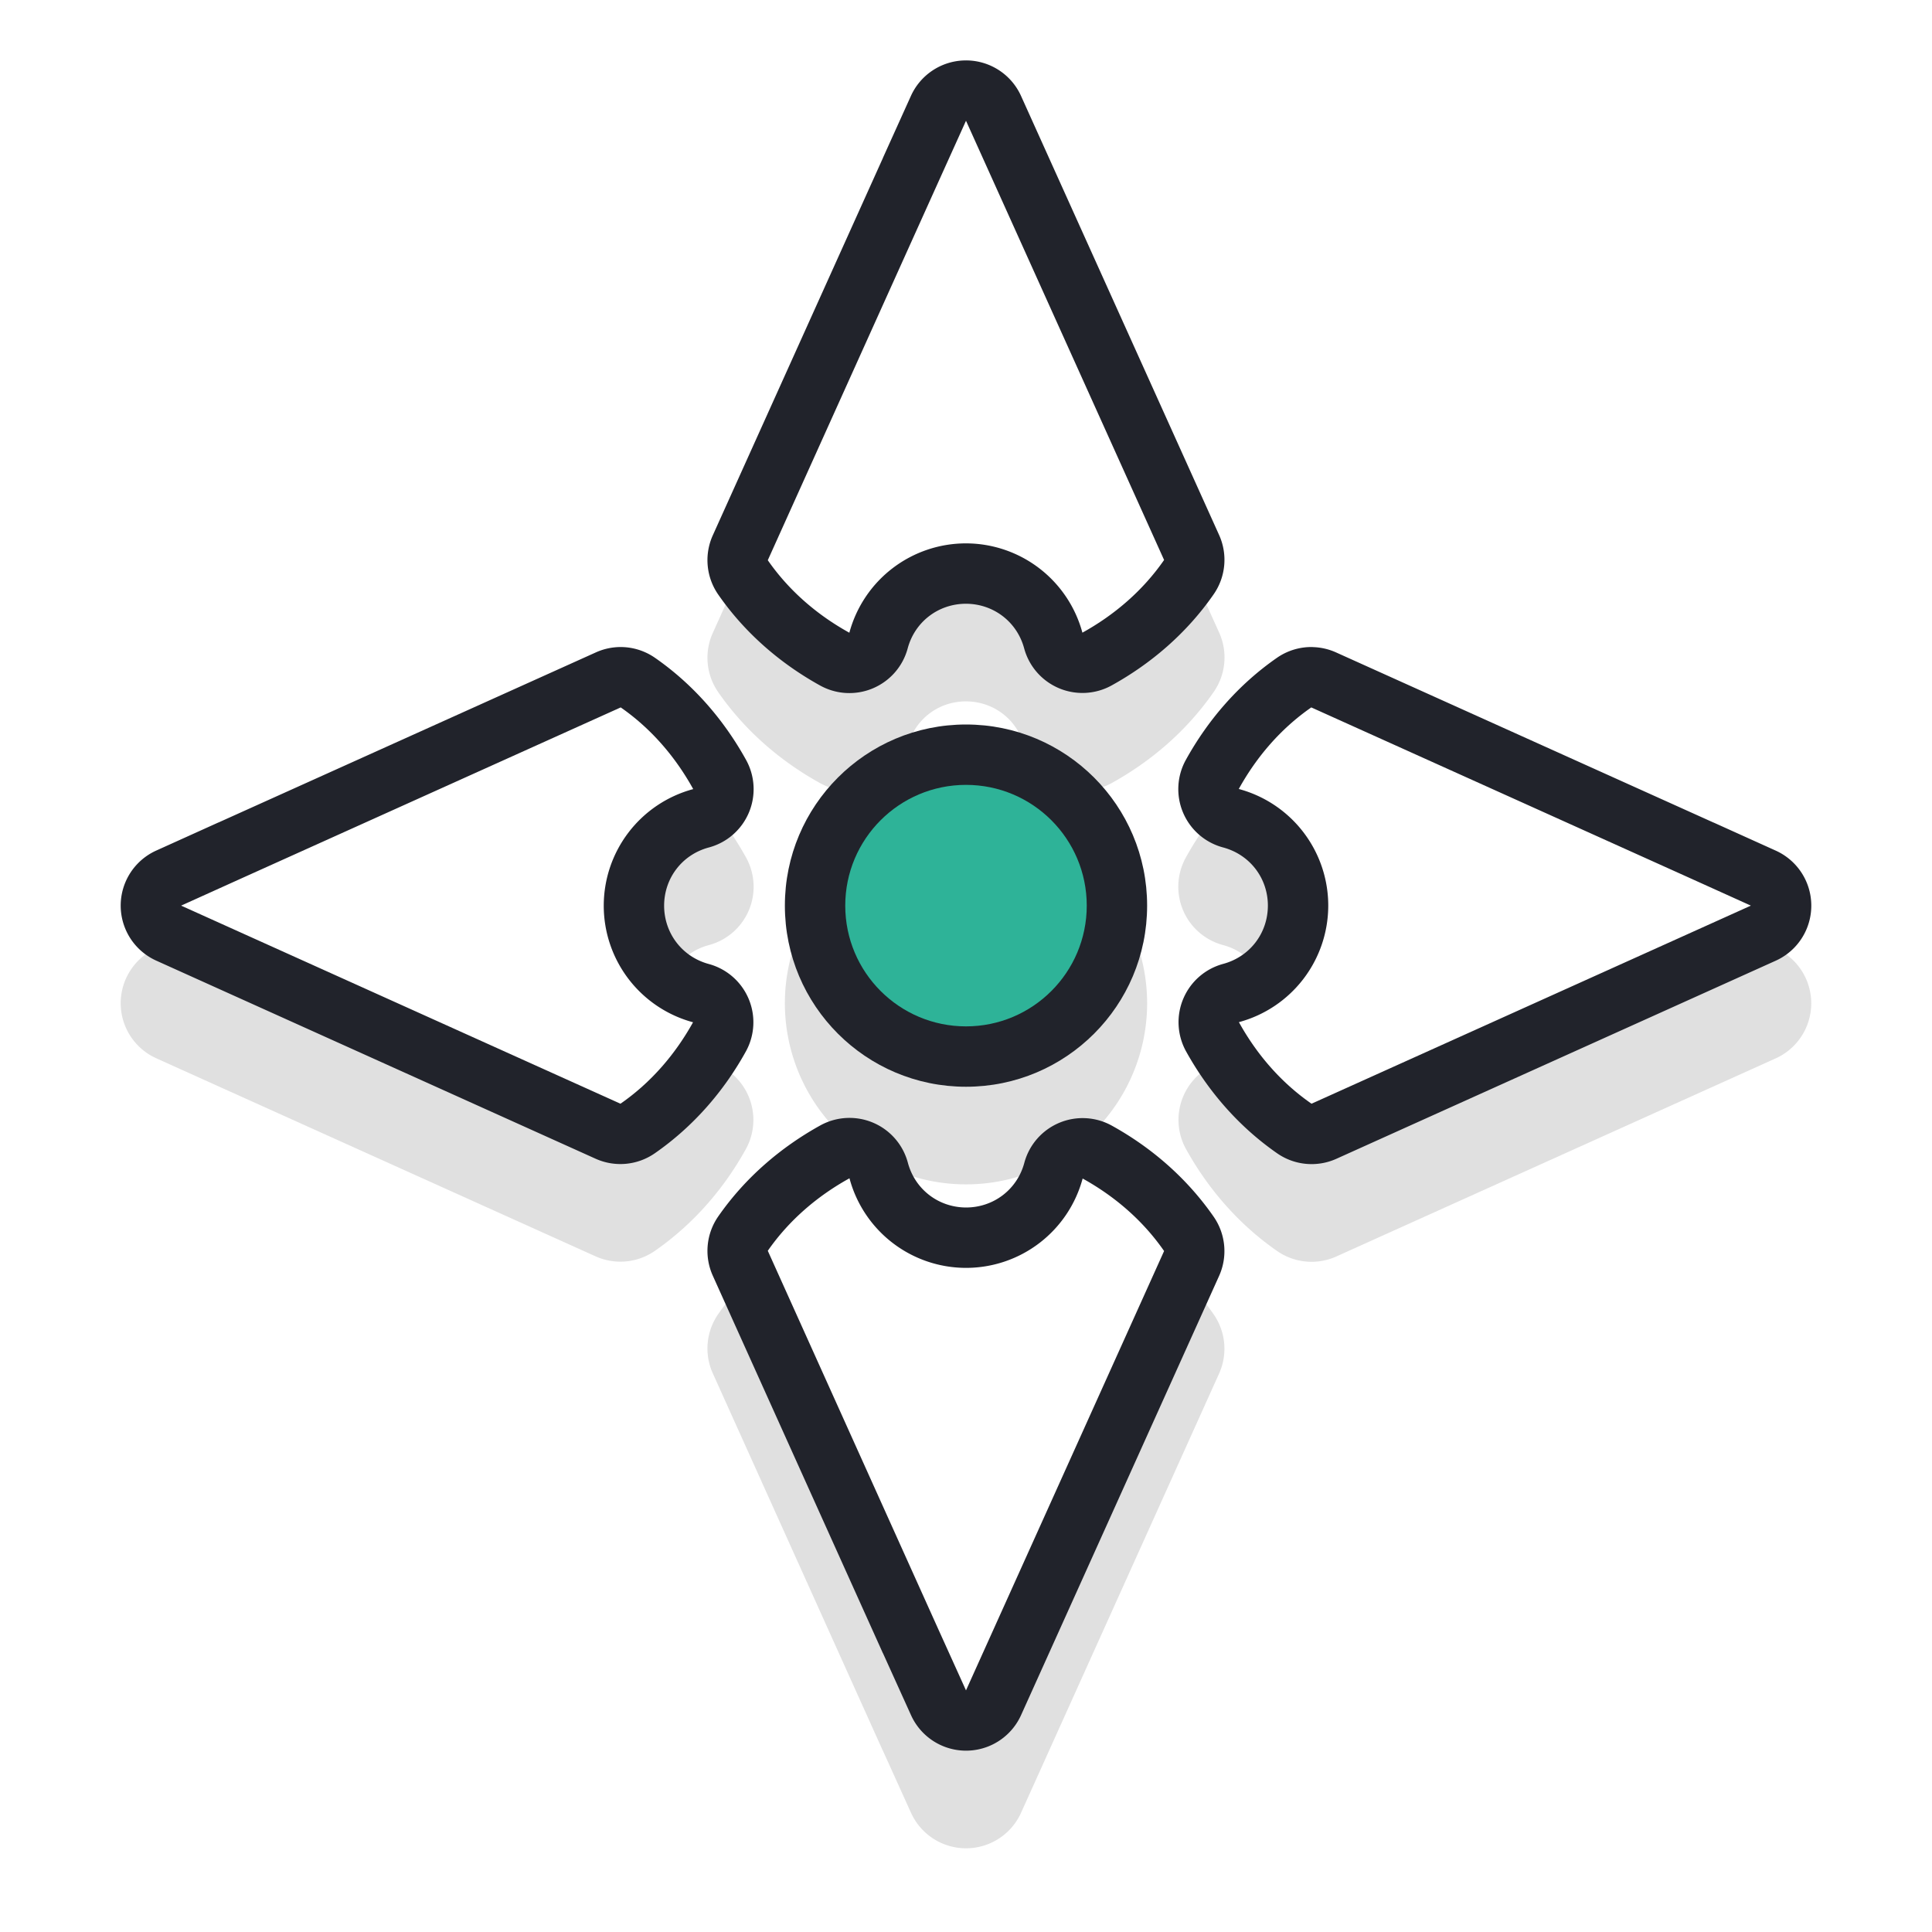 <?xml version="1.0" encoding="UTF-8" standalone="no"?>
<svg
   xmlns:dc="http://purl.org/dc/elements/1.1/"
   xmlns:cc="http://creativecommons.org/ns#"
   xmlns:rdf="http://www.w3.org/1999/02/22-rdf-syntax-ns#"
   xmlns:svg="http://www.w3.org/2000/svg"
   xmlns="http://www.w3.org/2000/svg"
   xmlns:sodipodi="http://sodipodi.sourceforge.net/DTD/sodipodi-0.dtd"
   xmlns:inkscape="http://www.inkscape.org/namespaces/inkscape"
   width="32"
   height="32"
   version="1.1"
   viewBox="0 0 32 32"
   id="svg17"
   sodipodi:docname="all-scroll.svg"
   inkscape:version="0.92.4 5da689c313, 2019-01-14">
  <sodipodi:namedview
     pagecolor="#f5f5f5"
     bordercolor="#666666"
     borderopacity="1"
     objecttolerance="10"
     gridtolerance="10"
     guidetolerance="10"
     inkscape:pageopacity="0"
     inkscape:pageshadow="2"
     inkscape:window-width="1366"
     inkscape:window-height="705"
     id="namedview19"
     showgrid="true"
     inkscape:zoom="21.104816"
     inkscape:cx="10.615614"
     inkscape:cy="12.74941"
     inkscape:window-x="0"
     inkscape:window-y="34"
     inkscape:window-maximized="1"
     inkscape:current-layer="svg17"
     inkscape:snap-bbox="true"
     inkscape:bbox-nodes="true"
     inkscape:snap-bbox-edge-midpoints="true">
    <inkscape:grid
       type="xygrid"
       id="grid831" />
  </sodipodi:namedview>
  <defs
     id="defs5">
    <filter
       id="a"
       x="-.12"
       y="-.12"
       width="1.24"
       height="1.24"
       color-interpolation-filters="sRGB">
      <feGaussianBlur
         stdDeviation="1.1"
         id="feGaussianBlur2" />
    </filter>
    <filter
       inkscape:collect="always"
       style="color-interpolation-filters:sRGB"
       id="filter910"
       x="-0.12"
       width="1.24"
       y="-0.12"
       height="1.24">
      <feGaussianBlur
         inkscape:collect="always"
         stdDeviation="1.4"
         id="feGaussianBlur912" />
    </filter>
  </defs>
  <path
     style="color:#000000;font-style:normal;font-variant:normal;font-weight:normal;font-stretch:normal;font-size:medium;line-height:normal;font-family:sans-serif;font-variant-ligatures:normal;font-variant-position:normal;font-variant-caps:normal;font-variant-numeric:normal;font-variant-alternates:normal;font-feature-settings:normal;text-indent:0;text-align:start;text-decoration:none;text-decoration-line:none;text-decoration-style:solid;text-decoration-color:#000000;letter-spacing:normal;word-spacing:normal;text-transform:none;writing-mode:lr-tb;direction:ltr;text-orientation:mixed;dominant-baseline:auto;baseline-shift:baseline;text-anchor:start;white-space:normal;shape-padding:0;clip-rule:nonzero;display:inline;overflow:visible;visibility:visible;opacity:0.35;isolation:auto;mix-blend-mode:normal;color-interpolation:sRGB;color-interpolation-filters:linearRGB;solid-color:#000000;solid-opacity:1;vector-effect:none;fill:#000000;fill-opacity:1;fill-rule:nonzero;stroke:none;stroke-width:2;stroke-linecap:round;stroke-linejoin:round;stroke-miterlimit:4;stroke-dasharray:none;stroke-dashoffset:0;stroke-opacity:1;paint-order:stroke fill markers;filter:url(#filter910);color-rendering:auto;image-rendering:auto;shape-rendering:auto;text-rendering:auto;enable-background:accumulate"
     d="m 15.947,2.619 a 1,1 0 0 0 -0.859,0.586 l -0.465,1.029 a 1,1 0 0 0 0,0.002 l -2.818,6.25 a 1,1 0 0 0 0.092,0.98 c 0.449,0.646 1.039,1.147 1.688,1.506 a 1,1 0 0 0 1.449,-0.615 c 0.119,-0.441 0.508,-0.74 0.965,-0.74 0.456,7.03e-4 0.846,0.298 0.965,0.738 a 1,1 0 0 0 1.449,0.615 c 0.649,-0.359 1.24,-0.861 1.689,-1.508 a 1,1 0 0 0 0.092,-0.982 L 17.377,4.238 16.912,3.207 A 1,1 0 0 0 15.947,2.619 Z M 16,6.051 18.023,10.539 c -0.547,-0.535 -1.22,-0.921 -2.021,-0.922 a 1,1 0 0 0 -0.002,0 c -0.802,-1.192e-4 -1.476,0.384 -2.023,0.918 z m -5.711,6.283 a 1,1 0 0 0 -0.418,0.088 l -6.252,2.818 a 1,1 0 0 0 -0.002,0 l -1.029,0.465 a 1,1 0 0 0 0.002,1.824 l 1.031,0.465 6.246,2.816 a 1,1 0 0 0 0.98,-0.092 c 0.646,-0.449 1.147,-1.036 1.506,-1.684 A 1,1 0 0 0 11.74,17.584 C 11.299,17.465 11,17.074 11,16.617 c 0.001,-0.456 0.299,-0.845 0.74,-0.963 a 1,1 0 0 0 0.617,-1.451 c -0.359,-0.648 -0.859,-1.239 -1.506,-1.689 a 1,1 0 0 0 -0.562,-0.18 z m 11.453,0 a 1,1 0 0 0 -0.594,0.18 c -0.646,0.449 -1.147,1.039 -1.506,1.688 a 1,1 0 0 0 0.615,1.451 c 0.442,0.118 0.742,0.507 0.742,0.965 -3.78e-4,0.457 -0.299,0.846 -0.74,0.965 a 1,1 0 0 0 -0.615,1.449 c 0.36,0.649 0.862,1.239 1.508,1.688 a 1,1 0 0 0 0.98,0.092 l 6.246,-2.816 1.031,-0.465 a 1,1 0 0 0 0.002,-1.824 l -1.029,-0.465 a 1,1 0 0 0 -0.002,0 l -6.252,-2.818 a 1,1 0 0 0 -0.387,-0.088 z M 16,13.617 a 3,3 0 0 0 -3,3 3,3 0 0 0 3,3 3,3 0 0 0 3,-3 3,3 0 0 0 -3,-3 z M 9.922,14.594 C 9.387,15.141 9.001,15.813 9,16.615 a 1,1 0 0 0 0,0.002 c -3.297e-4,0.8 0.382,1.474 0.914,2.021 L 5.434,16.617 Z m 12.164,0.002 4.48,2.021 -4.488,2.023 c 0.536,-0.547 0.921,-1.221 0.922,-2.023 -9.1e-5,-0.8 -0.382,-1.474 -0.914,-2.021 z m -8.006,5.537 a 1,1 0 0 0 -0.494,0.125 c -0.648,0.359 -1.239,0.859 -1.689,1.506 a 1,1 0 0 0 -0.092,0.98 L 14.623,28.998 a 1,1 0 0 0 0.002,0.002 l 0.465,1.027 a 1,1 0 0 0 1.822,-0.002 l 0.465,-1.031 2.816,-6.246 a 1,1 0 0 0 -0.092,-0.98 c -0.449,-0.646 -1.036,-1.147 -1.684,-1.506 a 1,1 0 0 0 -1.451,0.615 c -0.119,0.441 -0.508,0.74 -0.965,0.74 -0.457,-6.18e-4 -0.847,-0.3 -0.965,-0.742 a 1,1 0 0 0 -0.957,-0.742 z m -0.102,2.566 c 0.547,0.534 1.219,0.917 2.02,0.918 a 1,1 0 0 0 0.002,0 c 0.798,1.19e-4 1.471,-0.379 2.018,-0.908 L 16,27.184 Z"
     id="path865"
     inkscape:connector-curvature="0" />
  <circle
     r="3"
     cy="15"
     cx="16"
     id="circle1010"
     style="opacity:1;fill:#21232b;fill-opacity:1;stroke:none;stroke-width:3;stroke-linecap:round;stroke-linejoin:round;stroke-miterlimit:4;stroke-dasharray:none;stroke-opacity:1;paint-order:stroke fill markers" />
  <circle
     style="opacity:1;fill:#2eb398;fill-opacity:1;stroke:none;stroke-width:2;stroke-linecap:round;stroke-linejoin:round;stroke-miterlimit:4;stroke-dasharray:none;stroke-opacity:1;paint-order:stroke fill markers"
     id="path822"
     cx="16"
     cy="15"
     r="2" />
  <path
     style="color:#000000;font-style:normal;font-variant:normal;font-weight:normal;font-stretch:normal;font-size:medium;line-height:normal;font-family:sans-serif;font-variant-ligatures:normal;font-variant-position:normal;font-variant-caps:normal;font-variant-numeric:normal;font-variant-alternates:normal;font-feature-settings:normal;text-indent:0;text-align:start;text-decoration:none;text-decoration-line:none;text-decoration-style:solid;text-decoration-color:#000000;letter-spacing:normal;word-spacing:normal;text-transform:none;writing-mode:lr-tb;direction:ltr;text-orientation:mixed;dominant-baseline:auto;baseline-shift:baseline;text-anchor:start;white-space:normal;shape-padding:0;clip-rule:nonzero;display:inline;overflow:visible;visibility:visible;opacity:1;isolation:auto;mix-blend-mode:normal;color-interpolation:sRGB;color-interpolation-filters:linearRGB;solid-color:#000000;solid-opacity:1;vector-effect:none;fill:#21232b;fill-opacity:1;fill-rule:nonzero;stroke:none;stroke-width:2;stroke-linecap:round;stroke-linejoin:round;stroke-miterlimit:4;stroke-dasharray:none;stroke-dashoffset:0;stroke-opacity:1;paint-order:stroke fill markers;color-rendering:auto;image-rendering:auto;shape-rendering:auto;text-rendering:auto;enable-background:accumulate"
     d="m 15.947,1.002 a 1,1 0 0 0 -0.859,0.586 l -0.465,1.029 a 1,1 0 0 0 0,0.002 l -2.818,6.25 a 1,1 0 0 0 0.092,0.98 c 0.449,0.646 1.039,1.147 1.688,1.506 a 1,1 0 0 0 1.449,-0.615 C 15.152,10.299 15.542,10.001 15.998,10 c 0.456,7.03e-4 0.846,0.298 0.965,0.738 a 1,1 0 0 0 1.449,0.615 c 0.649,-0.359 1.24,-0.861 1.689,-1.508 a 1,1 0 0 0 0.092,-0.982 L 17.377,2.621 16.912,1.59 A 1,1 0 0 0 15.947,1.002 Z M 16,4.434 18.023,8.922 C 17.476,8.387 16.803,8.001 16.002,8 A 1,1 0 0 0 16,8 c -0.802,-1.192e-4 -1.476,0.384 -2.023,0.918 z m -5.711,6.283 a 1,1 0 0 0 -0.418,0.088 l -6.252,2.818 a 1,1 0 0 0 -0.002,0 l -1.029,0.465 a 1,1 0 0 0 0.002,1.824 l 1.031,0.465 6.246,2.816 a 1,1 0 0 0 0.98,-0.092 c 0.646,-0.449 1.147,-1.036 1.506,-1.684 A 1,1 0 0 0 11.74,15.967 C 11.299,15.848 11,15.457 11,15 c 0.001,-0.456 0.299,-0.845 0.74,-0.963 a 1,1 0 0 0 0.617,-1.451 c -0.359,-0.648 -0.859,-1.239 -1.506,-1.689 a 1,1 0 0 0 -0.562,-0.18 z m 11.453,0 a 1,1 0 0 0 -0.594,0.18 c -0.646,0.449 -1.147,1.039 -1.506,1.688 a 1,1 0 0 0 0.615,1.451 C 20.7,14.154 21,14.543 21,15 c -3.78e-4,0.457 -0.299,0.846 -0.74,0.965 a 1,1 0 0 0 -0.615,1.449 c 0.36,0.649 0.862,1.239 1.508,1.688 a 1,1 0 0 0 0.98,0.092 l 6.246,-2.816 1.031,-0.465 a 1,1 0 0 0 0.002,-1.824 l -1.029,-0.465 a 1,1 0 0 0 -0.002,0 l -6.252,-2.818 a 1,1 0 0 0 -0.387,-0.088 z M 9.922,12.977 C 9.387,13.524 9.001,14.196 9,14.998 A 1,1 0 0 0 9,15 c -3.297e-4,0.8 0.382,1.474 0.914,2.021 L 5.434,15 Z m 12.164,0.002 L 26.566,15 22.078,17.023 C 22.614,16.476 22.999,15.802 23,15 c -9.1e-5,-0.8 -0.382,-1.474 -0.914,-2.021 z m -8.006,5.537 a 1,1 0 0 0 -0.494,0.125 c -0.648,0.359 -1.239,0.859 -1.689,1.506 a 1,1 0 0 0 -0.092,0.98 l 2.818,6.254 a 1,1 0 0 0 0.002,0.002 l 0.465,1.027 a 1,1 0 0 0 1.822,-0.002 l 0.465,-1.031 2.816,-6.246 a 1,1 0 0 0 -0.092,-0.98 c -0.449,-0.646 -1.036,-1.147 -1.684,-1.506 a 1,1 0 0 0 -1.451,0.615 C 16.848,19.701 16.458,19.999 16.002,20 15.545,19.999 15.155,19.7 15.037,19.258 a 1,1 0 0 0 -0.957,-0.742 z m -0.102,2.566 C 14.525,21.616 15.197,21.999 15.998,22 A 1,1 0 0 0 16,22 c 0.798,1.19e-4 1.471,-0.379 2.018,-0.908 L 16,25.566 Z"
     id="path861"
     inkscape:connector-curvature="0" />
  <path
     style="opacity:1;fill:#ffffff;fill-opacity:1;stroke:none;stroke-width:1.455;stroke-linecap:round;stroke-linejoin:round;stroke-miterlimit:4;stroke-dasharray:none;stroke-opacity:1;paint-order:stroke fill markers"
     d="M 16 2 L 15.535 3.029 L 12.717 9.279 C 13.07 9.787 13.538 10.187 14.068 10.48 A 2 2 0 0 1 16 9 A 2 2 0 0 1 17.928 10.479 C 18.459 10.185 18.928 9.784 19.281 9.275 L 16.465 3.031 L 16 2 z M 10.281 11.717 L 4.029 14.535 L 3 15 L 4.031 15.465 L 10.277 18.281 C 10.785 17.929 11.185 17.461 11.479 16.932 A 2 2 0 0 1 10 15 A 2 2 0 0 1 11.482 13.07 C 11.189 12.54 10.789 12.07 10.281 11.717 z M 21.719 11.717 C 21.211 12.07 20.811 12.538 20.518 13.068 A 2 2 0 0 1 22 15 A 2 2 0 0 1 20.52 16.93 C 20.813 17.46 21.214 17.928 21.723 18.281 L 27.969 15.465 L 29 15 L 27.971 14.535 L 21.719 11.717 z M 14.07 19.516 C 13.54 19.809 13.07 20.209 12.717 20.717 L 15.535 26.971 L 16 27.998 L 16.465 26.967 L 19.281 20.721 C 18.929 20.213 18.461 19.813 17.932 19.52 A 2 2 0 0 1 16 21 A 2 2 0 0 1 14.07 19.516 z "
     id="path1194" />
</svg>
